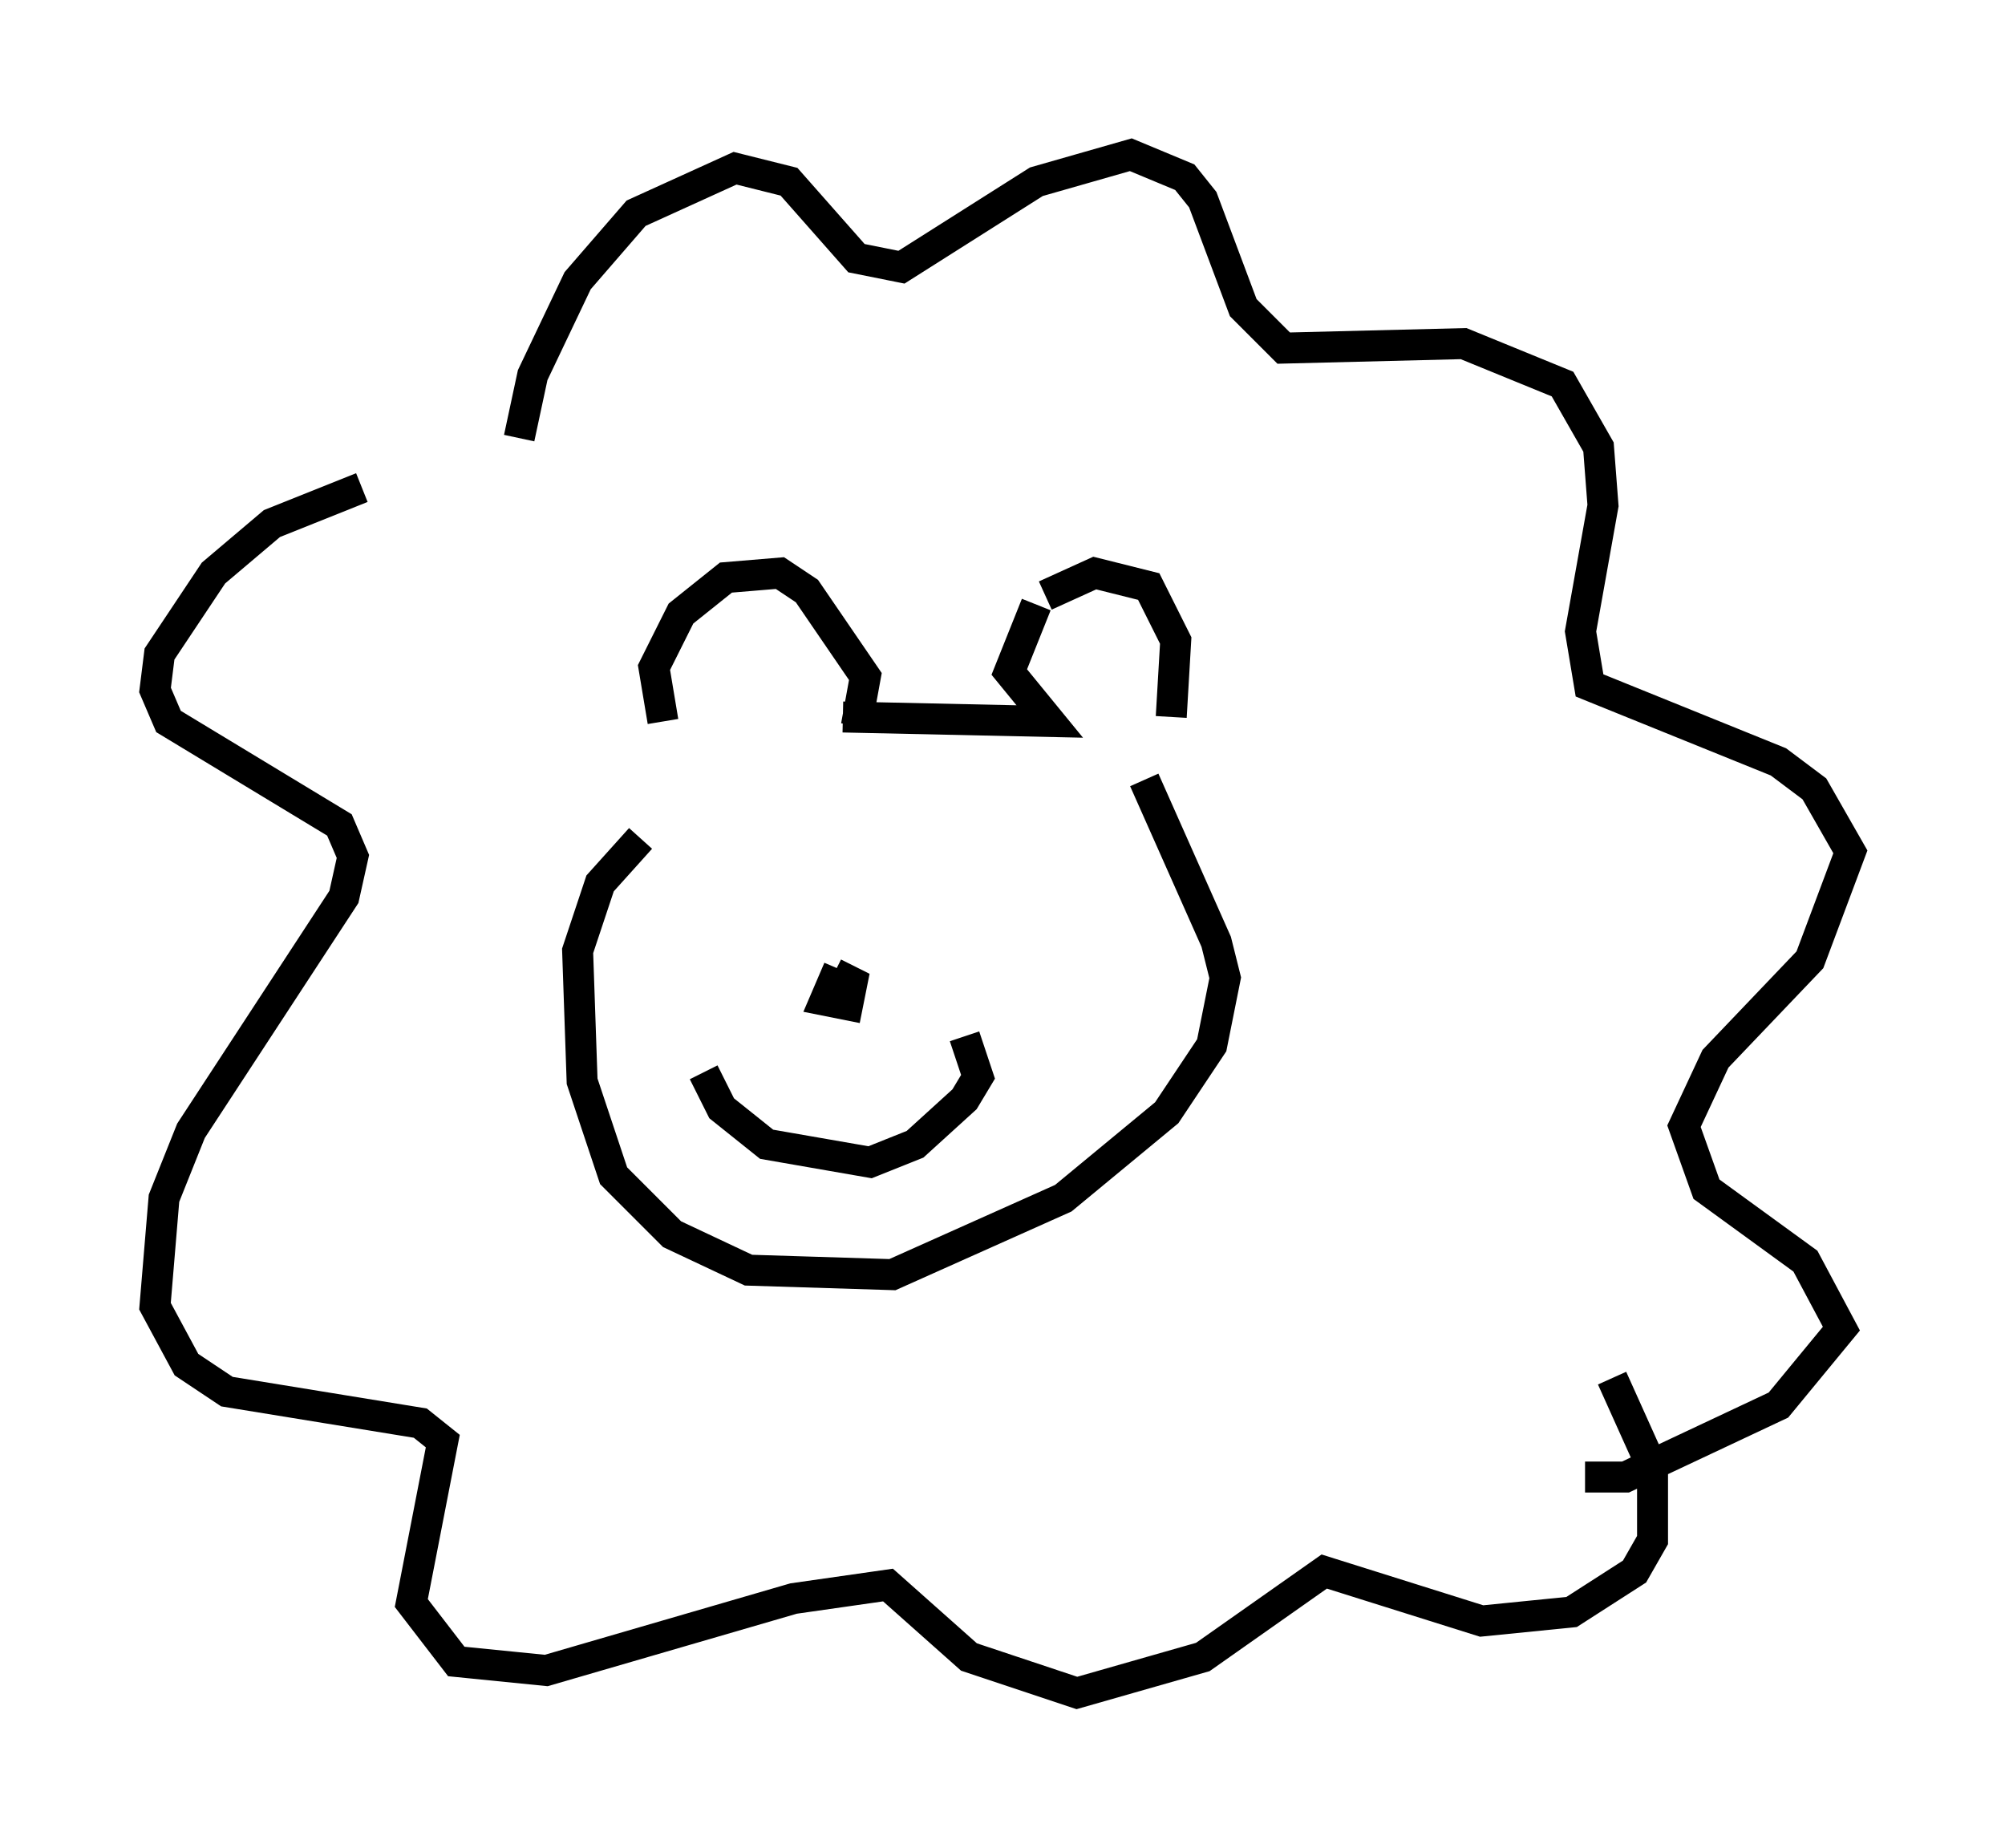 <?xml version="1.0" encoding="utf-8" ?>
<svg baseProfile="full" height="59.676" version="1.1" width="64.76" xmlns="http://www.w3.org/2000/svg" xmlns:ev="http://www.w3.org/2001/xml-events" xmlns:xlink="http://www.w3.org/1999/xlink"><defs /><rect fill="white" height="59.676" width="64.76" x="0" y="0" /><path d="M22.721, 24.899 m-1.307, -1.598 l-0.291, -1.743 0.872, -1.743 l1.453, -1.162 1.743, -0.145 l0.872, 0.581 1.888, 2.76 l-0.291, 1.598 m-0.436, -0.291 l6.682, 0.145 -1.307, -1.598 l0.872, -2.179 m0.291, -0.291 l1.598, -0.726 1.743, 0.436 l0.872, 1.743 -0.145, 2.469 m-17.14, 3.922 l-1.307, 1.453 -0.726, 2.179 l0.145, 4.212 1.017, 3.05 l1.888, 1.888 2.469, 1.162 l4.648, 0.145 5.52, -2.469 l3.341, -2.76 1.453, -2.179 l0.436, -2.179 -0.291, -1.162 l-2.324, -5.229 m-20.19, -11.039 l0.436, -2.034 1.453, -3.05 l1.888, -2.179 3.196, -1.453 l1.743, 0.436 2.179, 2.469 l1.453, 0.291 4.358, -2.76 l3.05, -0.872 1.743, 0.726 l0.581, 0.726 1.307, 3.486 l1.307, 1.307 5.81, -0.145 l3.196, 1.307 1.162, 2.034 l0.145, 1.888 -0.726, 4.067 l0.291, 1.743 6.101, 2.469 l1.162, 0.872 1.162, 2.034 l-1.307, 3.486 -3.05, 3.196 l-1.017, 2.179 0.726, 2.034 l3.196, 2.324 1.162, 2.179 l-2.034, 2.469 -4.939, 2.324 l-1.307, 0.0 m-39.508, -31.955 l-2.905, 1.162 -1.888, 1.598 l-1.743, 2.615 -0.145, 1.162 l0.436, 1.017 5.52, 3.341 l0.436, 1.017 -0.291, 1.307 l-4.939, 7.553 -0.872, 2.179 l-0.291, 3.486 1.017, 1.888 l1.307, 0.872 6.246, 1.017 l0.726, 0.581 -1.017, 5.229 l1.453, 1.888 2.905, 0.291 l7.989, -2.324 3.05, -0.436 l2.615, 2.324 3.486, 1.162 l4.067, -1.162 3.922, -2.76 l5.084, 1.598 2.905, -0.291 l2.034, -1.307 0.581, -1.017 l0.0, -2.324 -1.307, -2.905 m-29.341, -9.877 l0.581, 1.162 1.453, 1.162 l3.341, 0.581 1.453, -0.581 l1.598, -1.453 0.436, -0.726 l-0.436, -1.307 m-4.067, -2.179 l-0.436, 1.017 0.726, 0.145 l0.145, -0.726 -0.581, -0.291 " fill="none" stroke="black" stroke-width="1" /></svg>